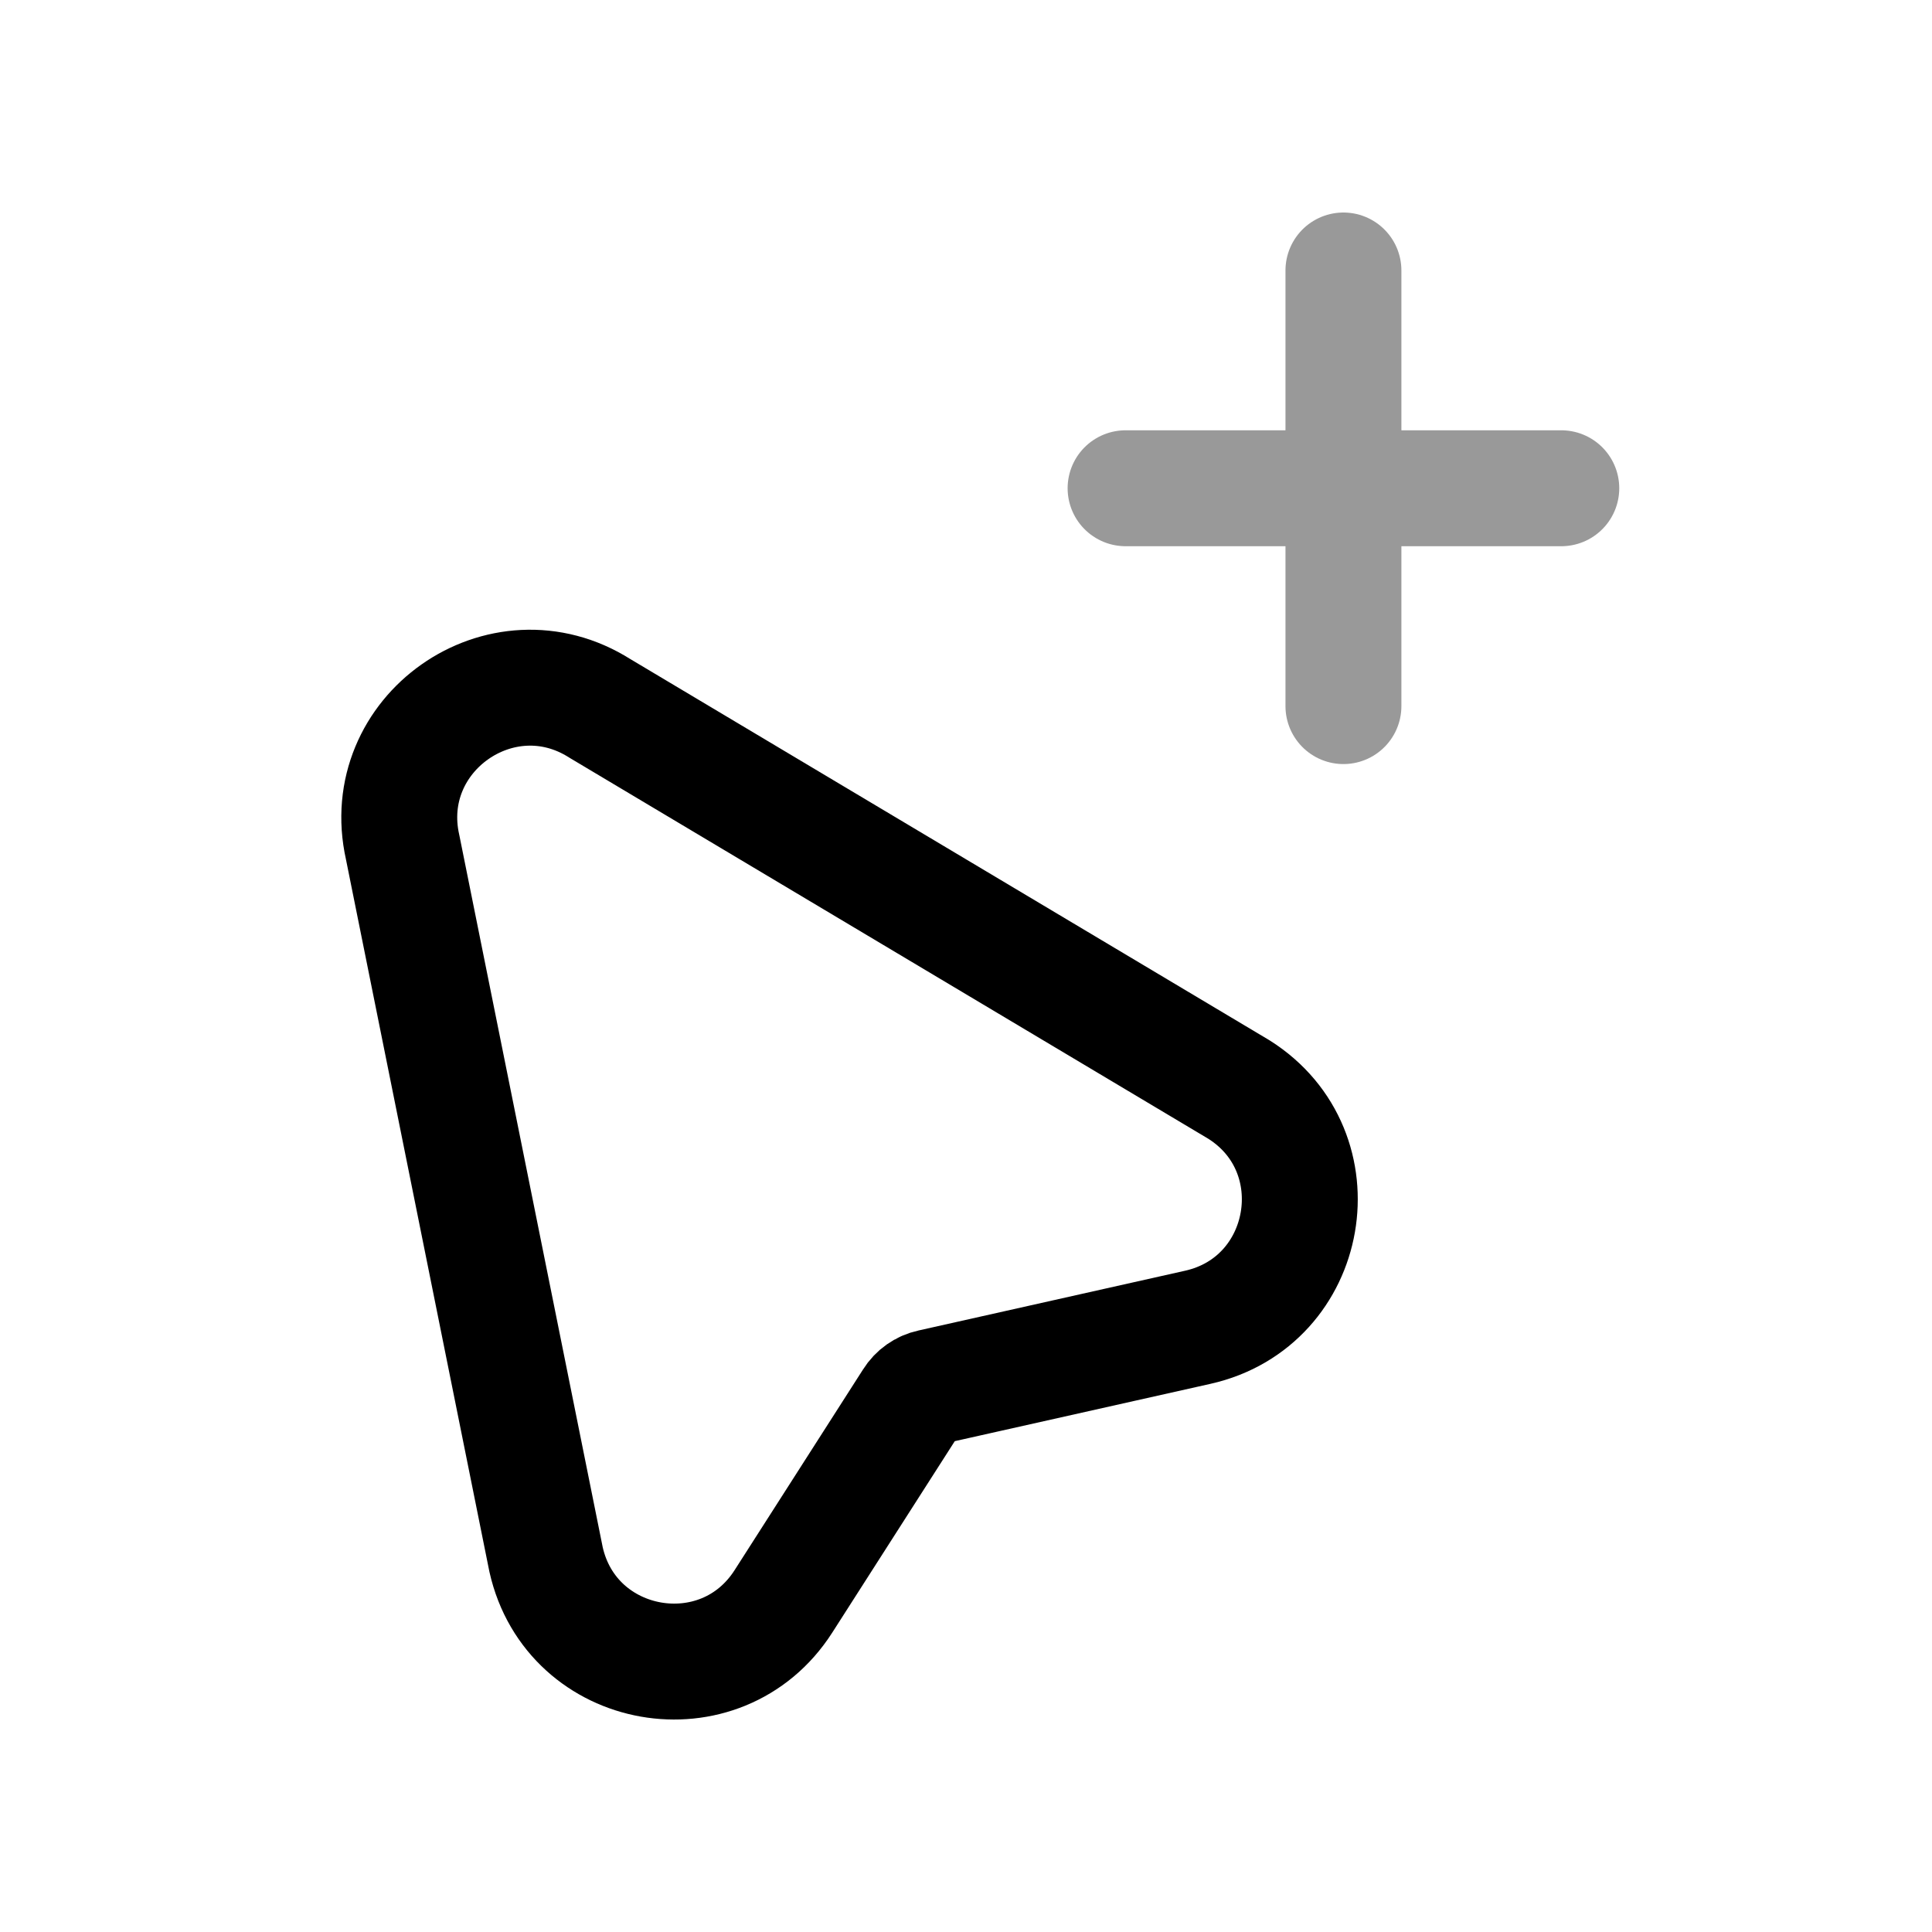 <svg width="25" height="25" viewBox="0 0 25 25" fill="none" xmlns="http://www.w3.org/2000/svg">
<path fill-rule="evenodd" clip-rule="evenodd" d="M15.499 17.175L12.047 17.949C11.945 17.971 11.857 18.033 11.802 18.121L10.138 20.721C9.329 21.986 7.395 21.645 7.066 20.18L5.21 10.963C4.88 9.494 6.491 8.36 7.763 9.167L16.034 14.1C17.305 14.905 16.967 16.846 15.499 17.175Z" stroke="black" stroke-width="1.5" stroke-linecap="round" stroke-linejoin="round"/>
<path opacity="0.4" d="M17.384 3.5V9.137M20.203 6.318H14.565" stroke="black" stroke-width="1.5" stroke-linecap="round" stroke-linejoin="round"/>
</svg>